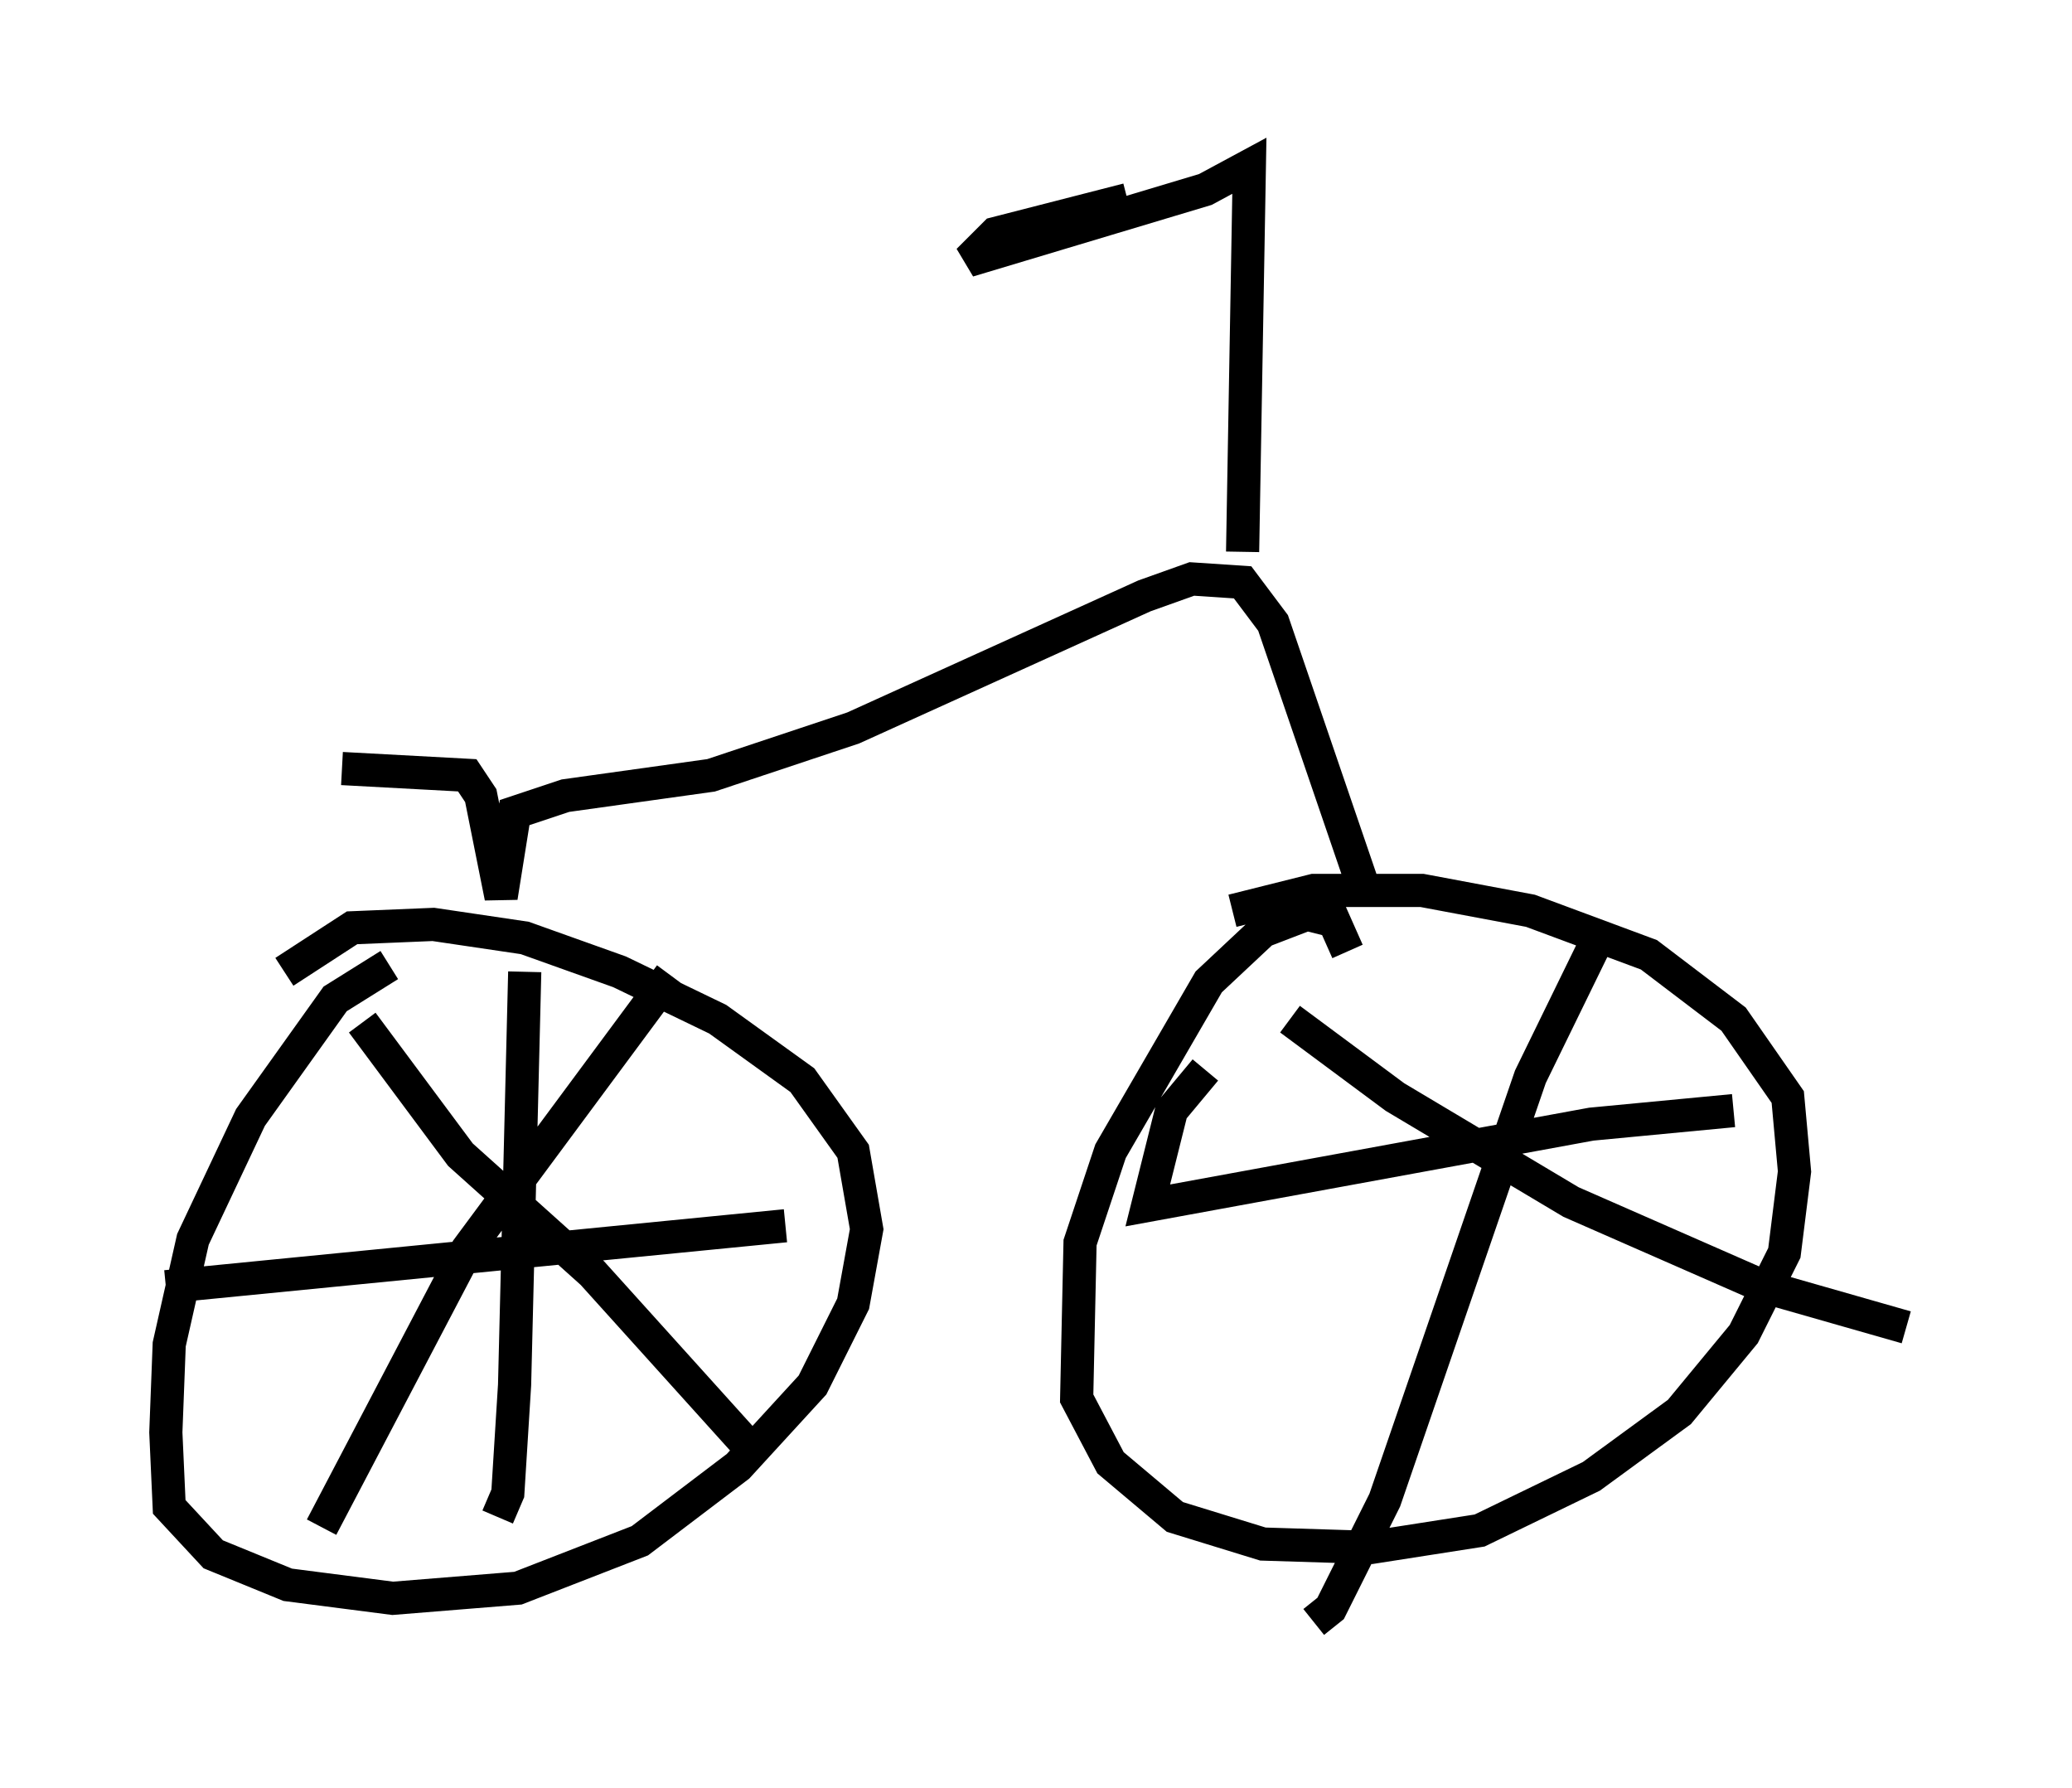 <?xml version="1.0" encoding="utf-8" ?>
<svg baseProfile="full" height="53.896" version="1.1" width="62.471" xmlns="http://www.w3.org/2000/svg" xmlns:ev="http://www.w3.org/2001/xml-events" xmlns:xlink="http://www.w3.org/1999/xlink"><defs /><rect fill="white" height="53.896" width="62.471" x="0" y="0" /><path d="M12.452, 29.296 m-0.715, -0.204 l-1.633, 1.021 -2.552, 3.573 l-1.735, 3.675 -0.715, 3.165 l-0.102, 2.654 0.102, 2.246 l1.327, 1.429 2.246, 0.919 l3.165, 0.408 3.777, -0.306 l3.675, -1.429 2.96, -2.246 l2.246, -2.45 1.225, -2.45 l0.408, -2.246 -0.408, -2.348 l-1.531, -2.144 -2.552, -1.838 l-2.96, -1.429 -2.858, -1.021 l-2.756, -0.408 -2.45, 0.102 l-2.042, 1.327 m2.348, 1.531 l2.96, 3.981 3.981, 3.573 l4.696, 5.206 m-2.348, -14.19 l-6.125, 8.269 -4.39, 8.371 m6.125, -16.742 l-0.306, 12.454 -0.204, 3.267 l-0.306, 0.715 m-10.004, -6.942 l18.681, -1.838 m16.946, -8.269 l-0.408, -0.919 -0.817, -0.204 l-1.327, 0.51 -1.633, 1.531 l-2.96, 5.104 -0.919, 2.756 l-0.102, 4.696 1.021, 1.94 l1.94, 1.633 2.654, 0.817 l3.267, 0.102 3.267, -0.51 l3.369, -1.633 2.654, -1.94 l1.94, -2.348 1.225, -2.45 l0.306, -2.45 -0.204, -2.246 l-1.633, -2.348 -2.552, -1.94 l-3.573, -1.327 -3.267, -0.613 l-3.267, 0.0 -2.45, 0.613 m1.735, 3.267 l3.165, 2.348 5.308, 3.165 l5.819, 2.552 4.288, 1.225 m-9.188, -11.944 l-2.144, 4.39 -4.39, 12.761 l-1.633, 3.267 -0.51, 0.408 m-3.267, -16.64 l-1.021, 1.225 -0.715, 2.858 l13.373, -2.45 4.288, -0.408 m-11.229, -6.942 l-2.654, -7.758 -0.919, -1.225 l-1.531, -0.102 -1.429, 0.51 l-8.779, 3.981 -4.288, 1.429 l-4.39, 0.613 -1.531, 0.51 l-0.408, 2.552 -0.613, -3.063 l-0.408, -0.613 -3.777, -0.204 m27.154, -6.533 l0.204, -11.638 -1.327, 0.715 l-7.146, 2.144 0.817, -0.817 l3.981, -1.021 " fill="none" stroke="black" stroke-width="1" /></svg>